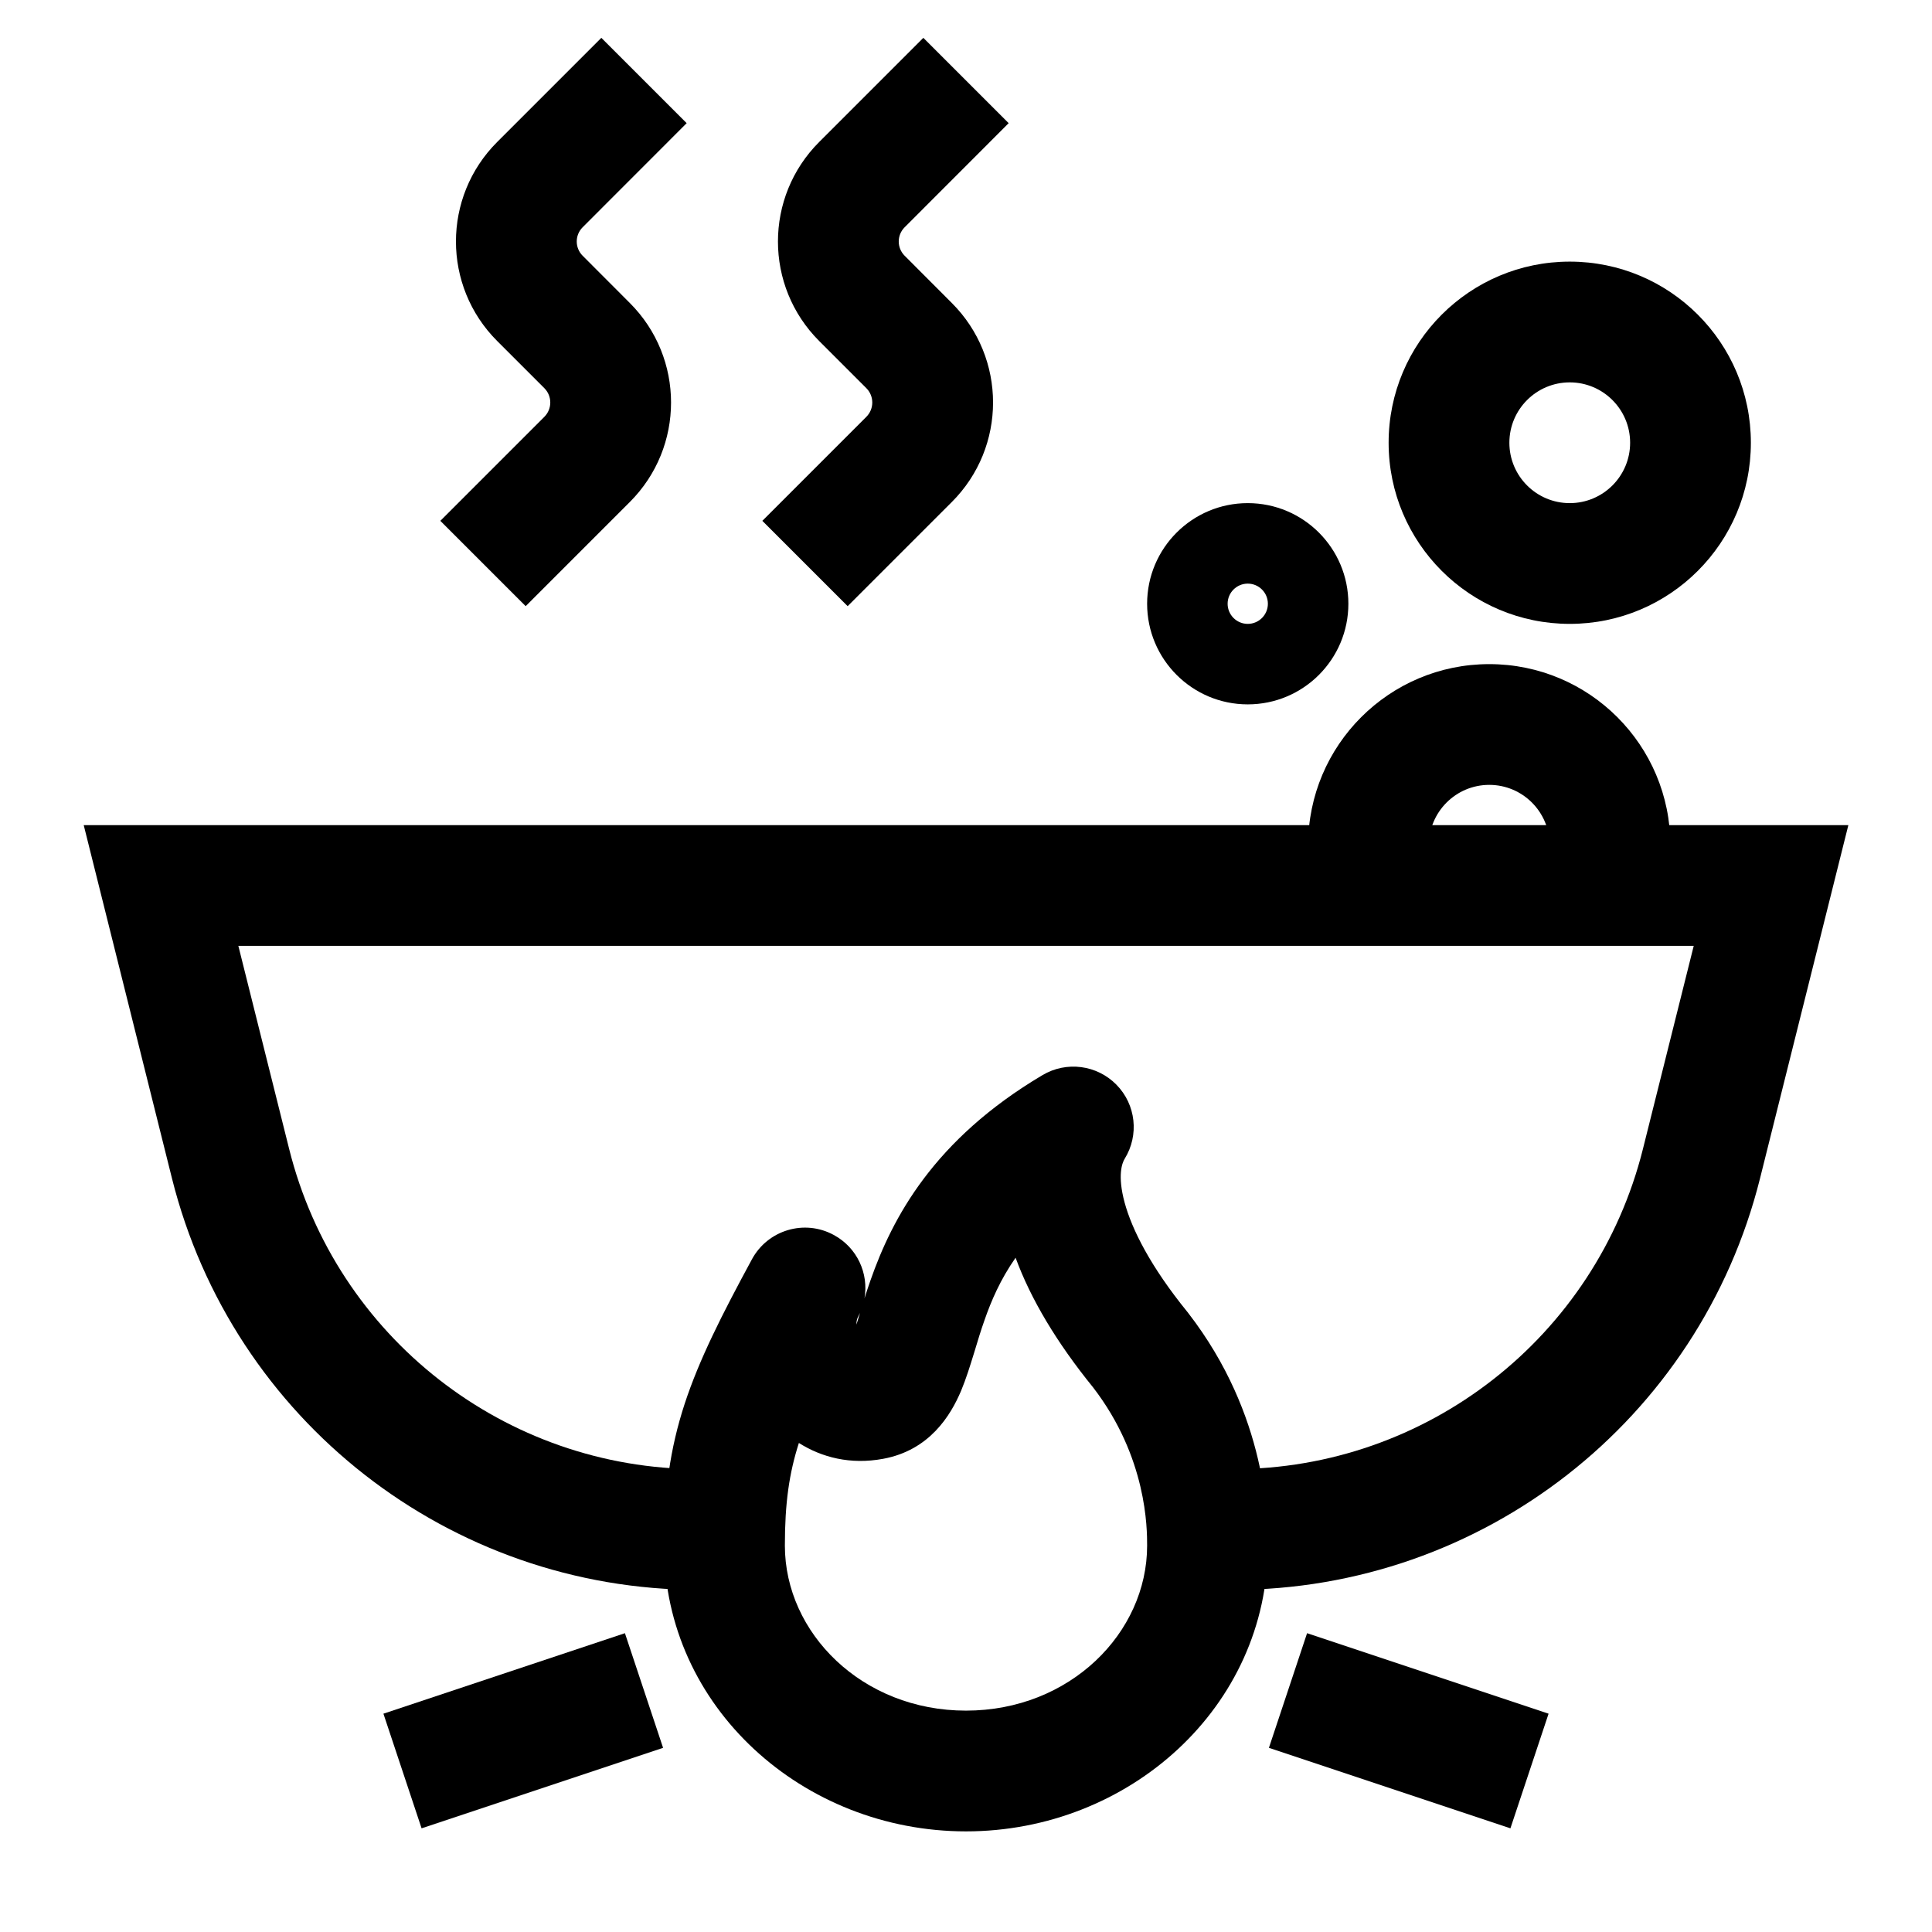 <svg width="24" height="24" viewBox="0 0 24 24" fill="none" xmlns="http://www.w3.org/2000/svg">
<path fill-rule="evenodd" clip-rule="evenodd" d="M1.04 10.25H22.961L21.864 14.637C21.113 17.642 18.413 19.75 15.316 19.75H15V18.25H15.316C17.724 18.25 19.824 16.61 20.409 14.273L21.04 11.75H2.961L3.592 14.273C4.176 16.61 6.276 18.25 8.685 18.25H9V19.75H8.685C5.587 19.75 2.888 17.642 2.136 14.637L1.04 10.25Z" fill="black"/>
<path fill-rule="evenodd" clip-rule="evenodd" d="M13.869 13.475C14.111 13.721 14.153 14.101 13.971 14.395C13.94 14.445 13.879 14.601 13.97 14.937C14.061 15.273 14.292 15.733 14.749 16.296L14.755 16.303L14.76 16.31C15.749 17.588 15.75 18.897 15.75 19.2C15.75 21.209 14.022 22.75 12 22.75C9.979 22.75 8.25 21.209 8.25 19.2C8.25 18.54 8.32 18.004 8.506 17.436C8.686 16.888 8.966 16.335 9.341 15.643C9.538 15.279 9.993 15.143 10.357 15.341C10.648 15.498 10.793 15.819 10.739 16.128C10.762 16.057 10.786 15.982 10.813 15.906C11.085 15.129 11.597 14.158 12.951 13.355C13.248 13.179 13.627 13.228 13.869 13.475ZM10.683 16.31C10.676 16.326 10.668 16.342 10.66 16.357C10.648 16.378 10.638 16.41 10.639 16.455C10.645 16.435 10.651 16.415 10.658 16.393C10.663 16.376 10.668 16.359 10.674 16.341C10.677 16.331 10.68 16.321 10.683 16.31ZM9.924 17.925C9.803 18.303 9.75 18.671 9.75 19.2C9.75 20.284 10.708 21.25 12 21.25C13.292 21.25 14.25 20.284 14.25 19.2V19.199C14.25 18.991 14.25 18.107 13.579 17.235C13.127 16.678 12.804 16.137 12.616 15.624C12.426 15.896 12.313 16.16 12.229 16.402C12.184 16.529 12.148 16.648 12.11 16.775C12.104 16.793 12.099 16.811 12.093 16.83C12.051 16.966 12.001 17.128 11.939 17.277C11.809 17.584 11.547 18.016 10.97 18.122C10.564 18.197 10.209 18.105 9.924 17.925Z" fill="black"/>
<path fill-rule="evenodd" clip-rule="evenodd" d="M18.763 22.712L15.763 21.712L16.237 20.288L19.237 21.288L18.763 22.712Z" fill="black"/>
<path fill-rule="evenodd" clip-rule="evenodd" d="M5.237 22.712L8.237 21.712L7.763 20.288L4.763 21.288L5.237 22.712Z" fill="black"/>
<path fill-rule="evenodd" clip-rule="evenodd" d="M10.177 1.763L11.47 0.47L12.53 1.53L11.238 2.823C11.14 2.921 11.14 3.079 11.238 3.177L11.823 3.763C12.507 4.446 12.507 5.554 11.823 6.237L10.53 7.53L9.47 6.47L10.763 5.177C10.86 5.079 10.86 4.921 10.763 4.823L10.177 4.237C9.493 3.554 9.493 2.446 10.177 1.763Z" fill="black"/>
<path fill-rule="evenodd" clip-rule="evenodd" d="M6.177 1.763L7.47 0.47L8.53 1.53L7.238 2.823C7.14 2.921 7.14 3.079 7.238 3.177L7.823 3.763C8.507 4.446 8.507 5.554 7.823 6.237L6.53 7.53L5.47 6.47L6.763 5.177C6.86 5.079 6.86 4.921 6.763 4.823L6.177 4.237C5.493 3.554 5.493 2.446 6.177 1.763Z" fill="black"/>
<path fill-rule="evenodd" clip-rule="evenodd" d="M19.5 4.75C19.086 4.75 18.75 5.086 18.75 5.5C18.75 5.914 19.086 6.25 19.5 6.25C19.914 6.25 20.25 5.914 20.25 5.5C20.25 5.086 19.914 4.75 19.5 4.75ZM17.25 5.5C17.25 4.257 18.258 3.25 19.5 3.25C20.743 3.25 21.75 4.257 21.75 5.5C21.75 6.743 20.743 7.75 19.5 7.75C18.258 7.75 17.25 6.743 17.25 5.5Z" fill="black"/>
<path fill-rule="evenodd" clip-rule="evenodd" d="M18.5 9.75C18.086 9.75 17.75 10.086 17.75 10.5H16.25C16.25 9.257 17.258 8.25 18.5 8.25C19.743 8.25 20.75 9.257 20.75 10.5H19.25C19.25 10.086 18.914 9.75 18.5 9.75Z" fill="black"/>
<path fill-rule="evenodd" clip-rule="evenodd" d="M15.5 7.75C15.638 7.75 15.75 7.638 15.75 7.5C15.75 7.362 15.638 7.25 15.5 7.25C15.362 7.25 15.25 7.362 15.25 7.5C15.25 7.638 15.362 7.75 15.5 7.75ZM14.25 7.5C14.25 6.81 14.81 6.25 15.5 6.25C16.191 6.25 16.75 6.81 16.75 7.5C16.75 8.19 16.191 8.75 15.5 8.75C14.81 8.75 14.25 8.19 14.25 7.5Z" fill="black"/>
</svg>
